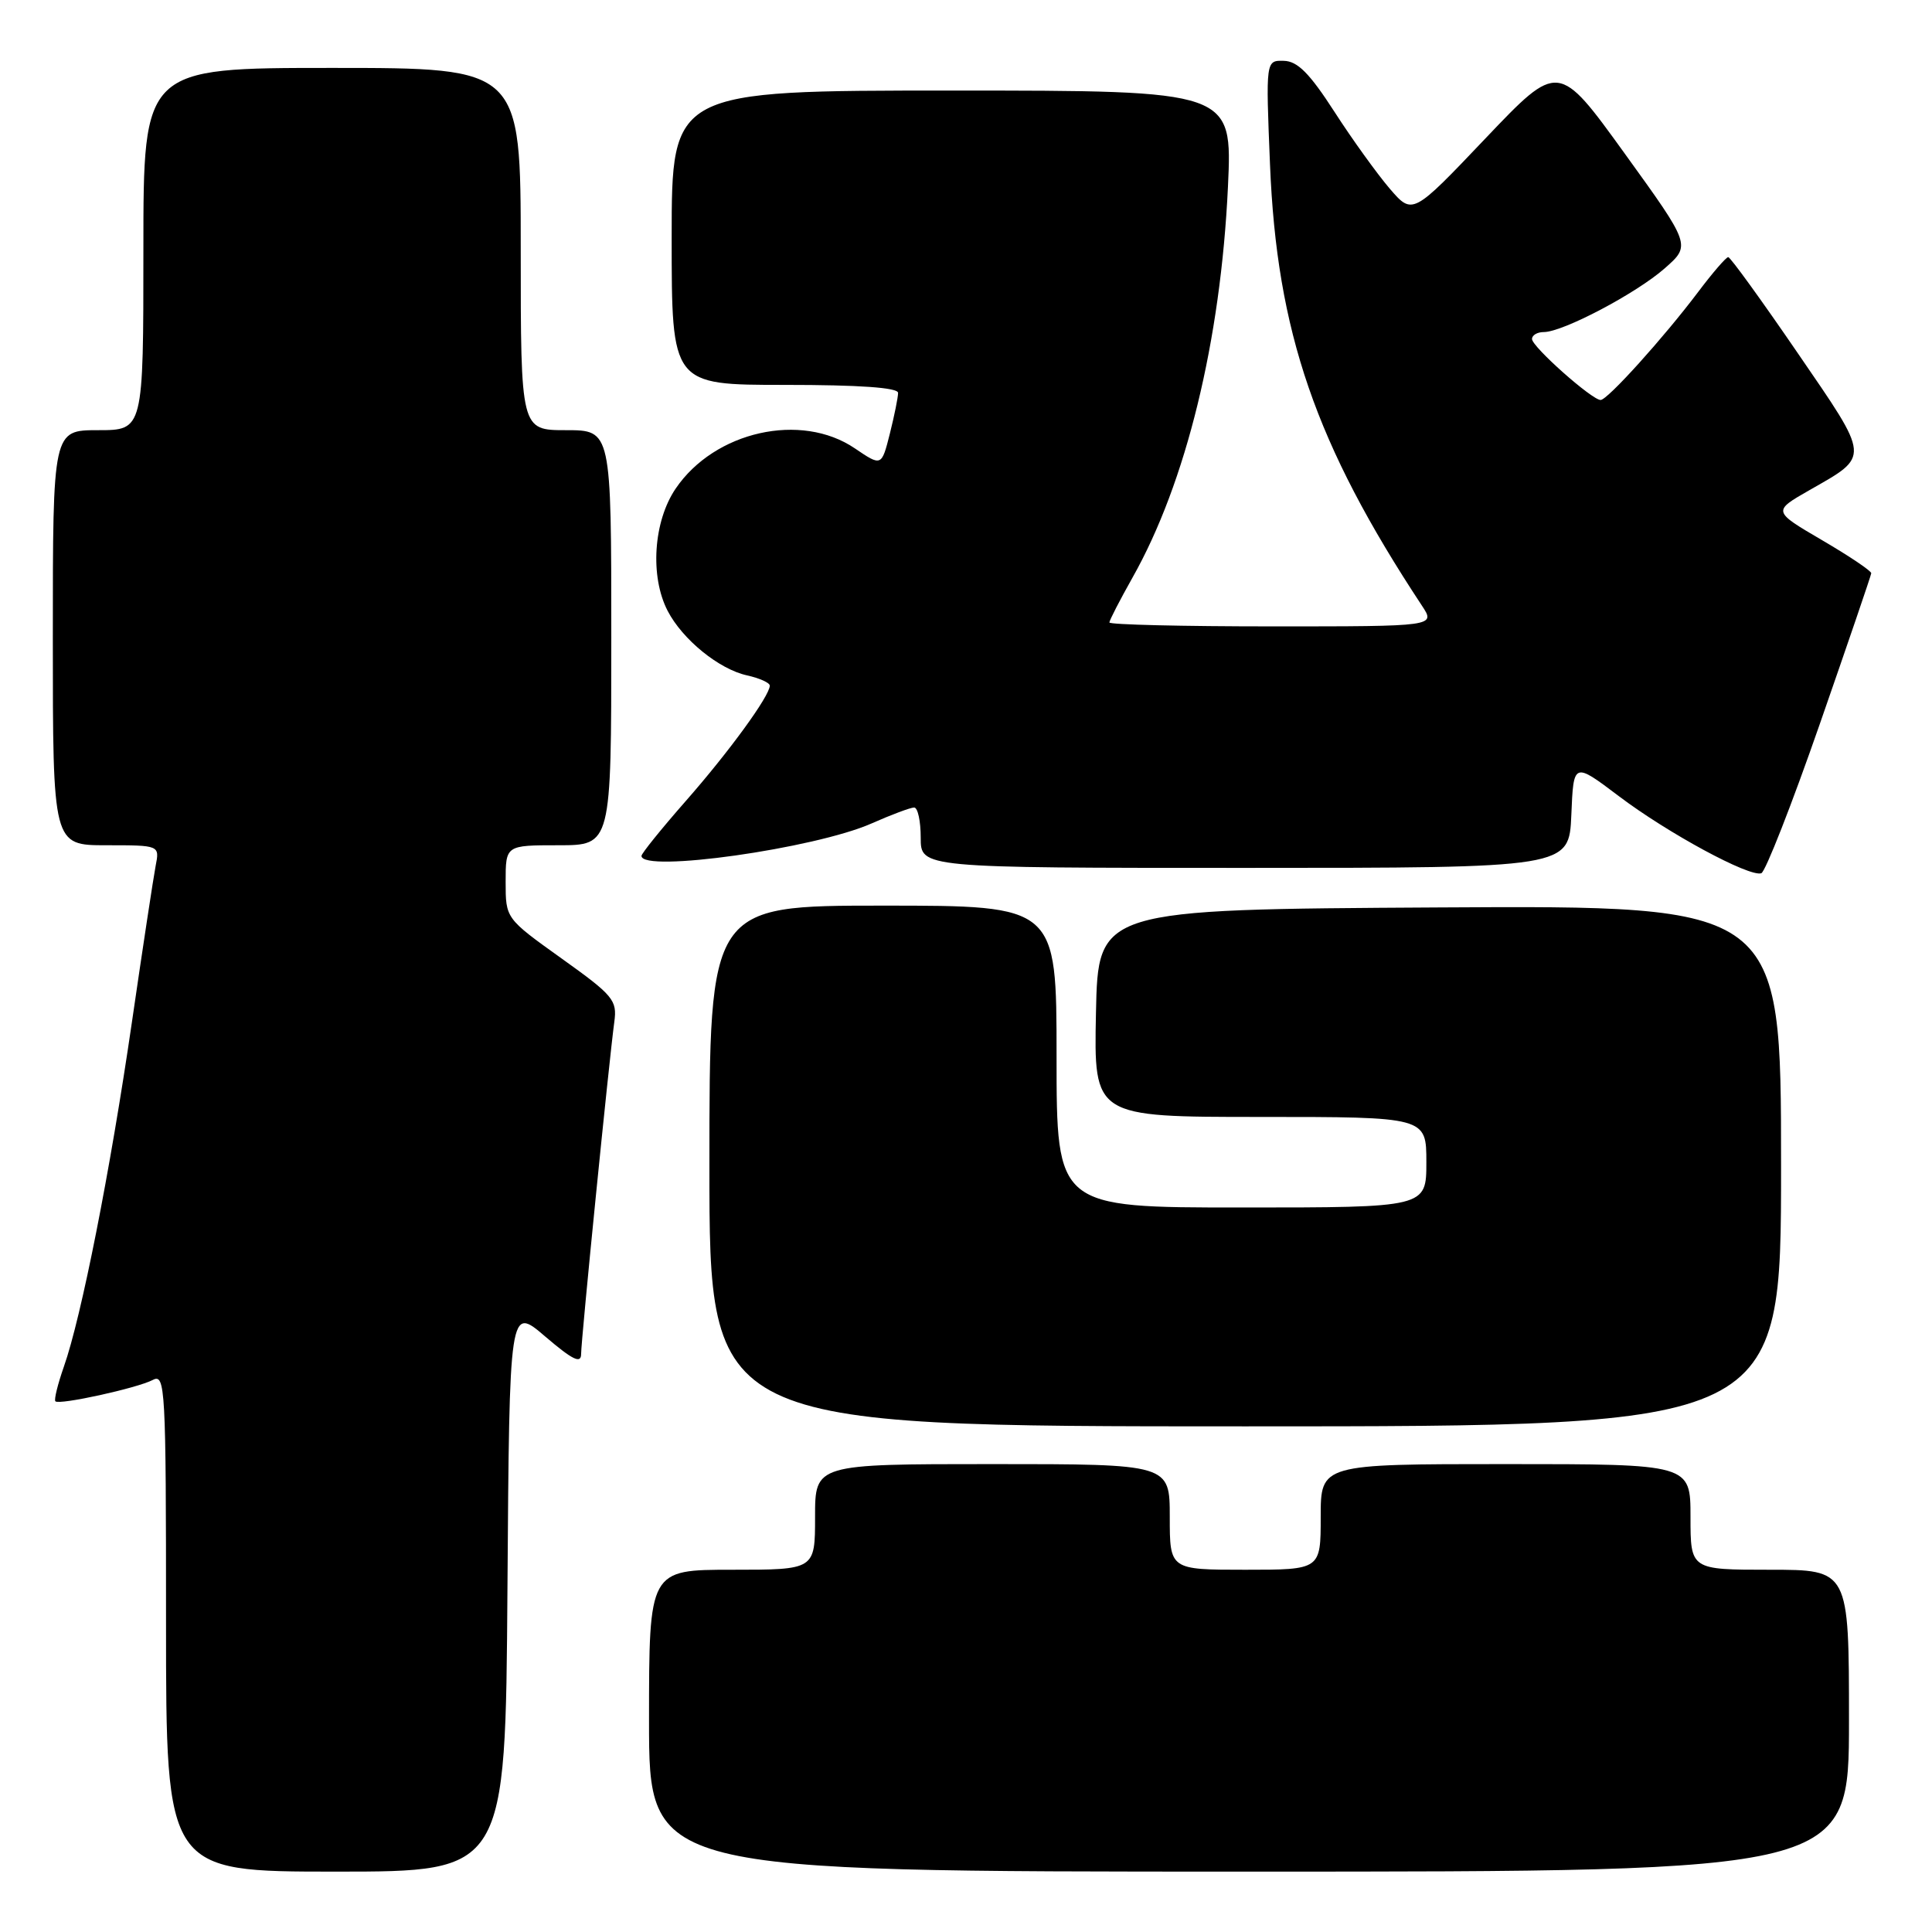 <?xml version="1.0" encoding="UTF-8" standalone="no"?>
<!DOCTYPE svg PUBLIC "-//W3C//DTD SVG 1.1//EN" "http://www.w3.org/Graphics/SVG/1.1/DTD/svg11.dtd" >
<svg xmlns="http://www.w3.org/2000/svg" xmlns:xlink="http://www.w3.org/1999/xlink" version="1.1" viewBox="0 0 256 256">
 <g >
 <path fill="currentColor"
d=" M 67.24 210.52 C 67.50 173.03 67.50 173.03 72.25 177.10 C 75.88 180.20 77.00 180.75 77.00 179.41 C 77.00 177.54 80.70 140.56 81.40 135.40 C 81.79 132.53 81.28 131.91 74.41 127.00 C 67.00 121.70 67.00 121.70 67.00 116.85 C 67.00 112.00 67.00 112.00 74.00 112.00 C 81.00 112.00 81.00 112.00 81.00 84.50 C 81.00 57.00 81.00 57.00 75.00 57.00 C 69.00 57.00 69.00 57.00 69.00 33.00 C 69.00 9.00 69.00 9.00 44.00 9.00 C 19.00 9.00 19.00 9.00 19.00 33.00 C 19.00 57.00 19.00 57.00 13.00 57.00 C 7.00 57.00 7.00 57.00 7.00 84.50 C 7.00 112.00 7.00 112.00 14.08 112.00 C 21.16 112.00 21.16 112.00 20.62 114.75 C 20.33 116.26 18.91 125.60 17.47 135.50 C 14.60 155.21 10.78 174.53 8.46 181.10 C 7.65 183.42 7.14 185.48 7.34 185.68 C 7.86 186.20 18.16 183.94 20.25 182.85 C 21.90 181.98 22.00 183.82 22.00 214.96 C 22.00 248.00 22.00 248.00 44.49 248.00 C 66.98 248.00 66.98 248.00 67.24 210.52 Z  M 245.00 228.00 C 245.00 208.00 245.00 208.00 234.50 208.00 C 224.00 208.00 224.00 208.00 224.00 201.00 C 224.00 194.00 224.00 194.00 199.50 194.00 C 175.00 194.00 175.00 194.00 175.00 201.00 C 175.00 208.00 175.00 208.00 165.00 208.00 C 155.00 208.00 155.00 208.00 155.00 201.00 C 155.00 194.00 155.00 194.00 131.50 194.00 C 108.00 194.00 108.00 194.00 108.00 201.00 C 108.00 208.00 108.00 208.00 97.00 208.00 C 86.00 208.00 86.00 208.00 86.00 228.00 C 86.00 248.00 86.00 248.00 165.50 248.00 C 245.00 248.00 245.00 248.00 245.00 228.00 Z  M 236.00 154.49 C 236.00 119.98 236.00 119.98 190.75 120.24 C 145.50 120.50 145.50 120.50 145.22 134.25 C 144.94 148.00 144.94 148.00 166.97 148.00 C 189.00 148.00 189.00 148.00 189.00 154.00 C 189.00 160.00 189.00 160.00 164.50 160.00 C 140.00 160.00 140.00 160.00 140.00 140.00 C 140.00 120.00 140.00 120.00 117.00 120.00 C 94.00 120.00 94.00 120.00 94.00 154.50 C 94.00 189.00 94.00 189.00 165.00 189.00 C 236.00 189.00 236.00 189.00 236.00 154.49 Z  M 241.13 95.94 C 244.85 85.25 247.92 76.26 247.95 75.96 C 247.98 75.66 245.05 73.69 241.44 71.58 C 234.88 67.74 234.88 67.74 239.74 64.96 C 247.84 60.34 247.89 60.91 238.19 46.76 C 233.41 39.78 229.28 34.07 229.00 34.07 C 228.72 34.07 226.93 36.14 225.02 38.68 C 220.41 44.79 213.00 53.00 212.09 53.00 C 210.94 53.00 203.00 45.95 203.00 44.92 C 203.00 44.41 203.70 44.00 204.56 44.00 C 207.09 44.00 216.81 38.88 220.58 35.56 C 224.06 32.50 224.06 32.50 215.28 20.34 C 206.50 8.18 206.50 8.18 196.83 18.34 C 187.17 28.50 187.17 28.50 184.15 25.00 C 182.50 23.07 179.19 18.49 176.82 14.81 C 173.52 9.70 171.93 8.10 170.11 8.06 C 167.72 8.00 167.72 8.00 168.28 21.75 C 169.18 43.99 174.31 58.88 188.41 80.25 C 190.23 83.00 190.23 83.00 168.62 83.00 C 156.73 83.00 147.00 82.77 147.00 82.48 C 147.00 82.20 148.38 79.53 150.06 76.54 C 157.16 63.97 161.75 45.15 162.71 24.75 C 163.30 12.00 163.30 12.00 126.15 12.00 C 89.00 12.00 89.00 12.00 89.00 31.50 C 89.00 51.00 89.00 51.00 104.00 51.00 C 113.87 51.00 119.00 51.36 119.00 52.06 C 119.00 52.64 118.51 55.07 117.91 57.46 C 116.81 61.81 116.81 61.81 113.27 59.41 C 106.14 54.57 94.69 57.14 89.53 64.74 C 86.58 69.08 86.10 76.36 88.46 80.93 C 90.43 84.74 95.28 88.68 98.98 89.49 C 100.64 89.86 102.00 90.47 102.00 90.85 C 102.00 92.20 96.61 99.61 90.85 106.16 C 87.63 109.83 85.00 113.09 85.00 113.41 C 85.00 115.68 107.96 112.44 115.49 109.11 C 118.11 107.95 120.65 107.00 121.13 107.00 C 121.61 107.00 122.00 108.80 122.00 111.00 C 122.00 115.00 122.00 115.00 164.96 115.00 C 207.91 115.00 207.91 115.00 208.21 107.98 C 208.50 100.96 208.50 100.96 214.50 105.49 C 220.99 110.40 231.79 116.24 233.38 115.71 C 233.92 115.53 237.41 106.63 241.13 95.94 Z "/>
</g>
</svg>